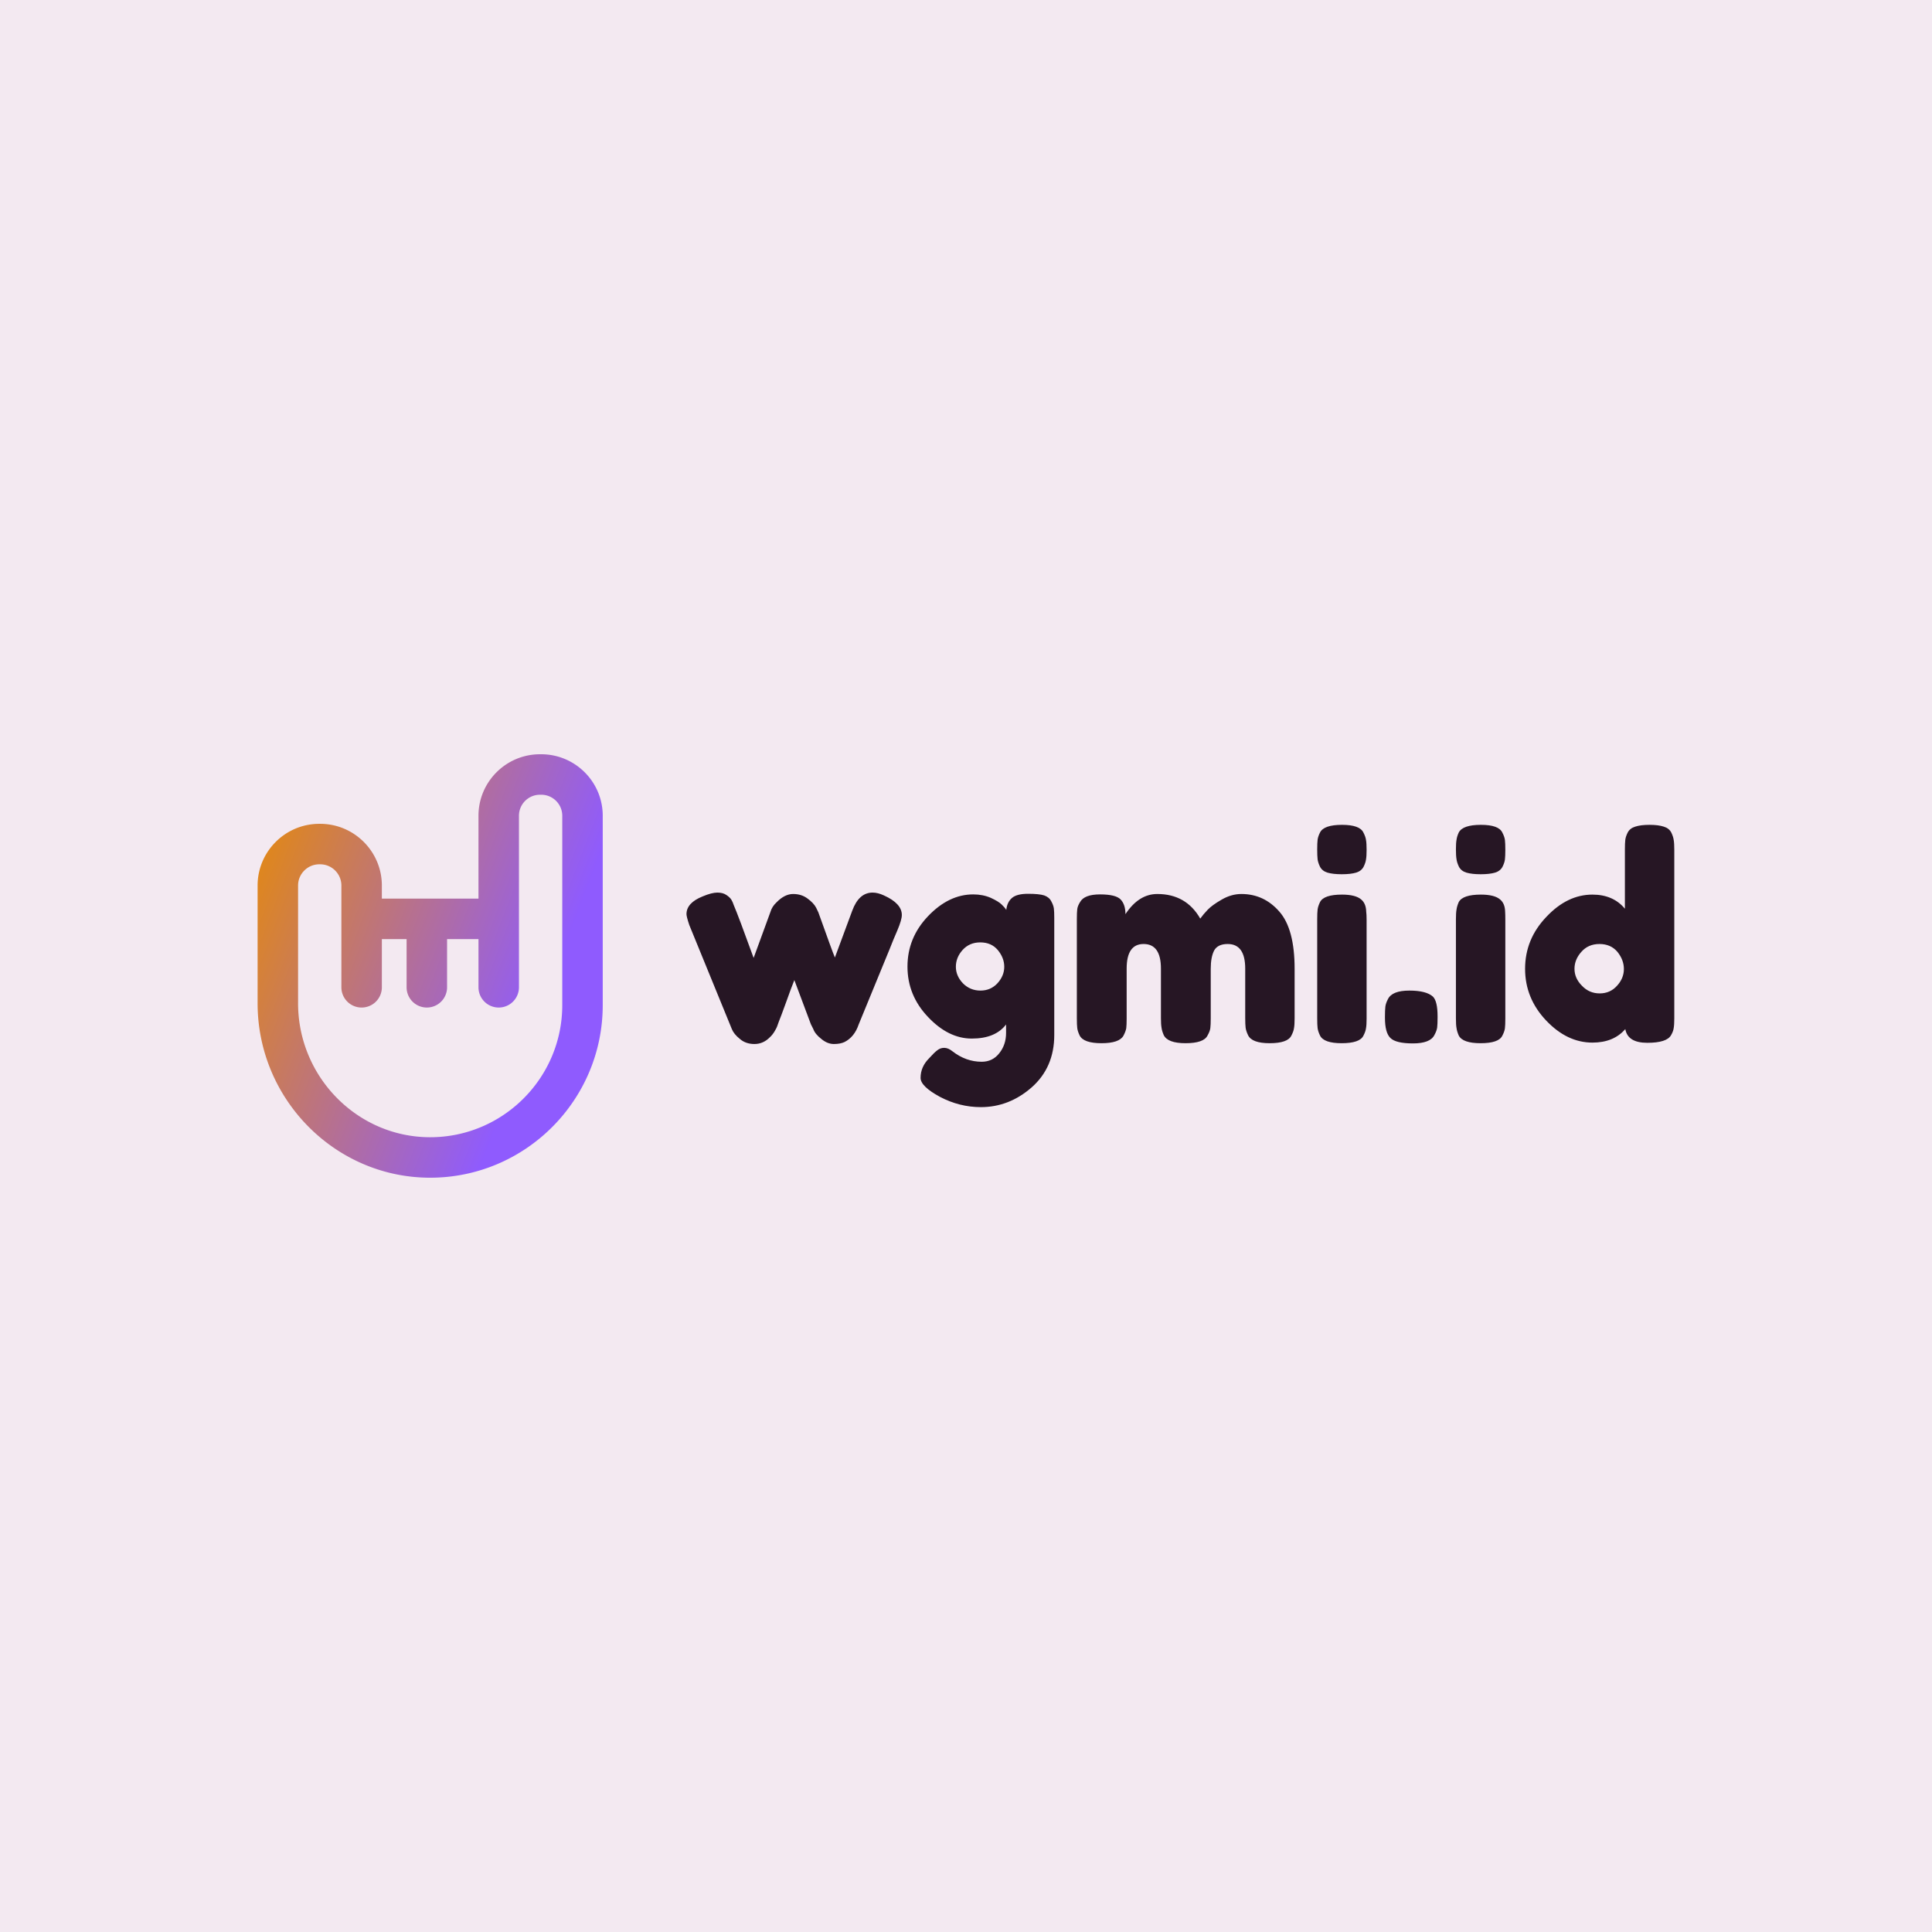 <svg data-v-fde0c5aa="" xmlns="http://www.w3.org/2000/svg" viewBox="0 0 300 300" class="iconLeft"><!----><defs data-v-fde0c5aa=""><!----></defs><rect data-v-fde0c5aa="" fill="#F3E9F1" x="0" y="0" width="300px" height="300px" class="logo-background-square"></rect><defs data-v-fde0c5aa=""><!----></defs><g data-v-fde0c5aa="" id="0791abe6-1c8d-4bc0-a11a-656fc3a5a9db" fill="#261624" transform="matrix(3.131,0,0,3.131,105.939,119.282)"><path d="M10.00 6.31L10.00 6.31L10.00 6.31Q10.89 6.71 10.89 7.28L10.89 7.28L10.89 7.28Q10.89 7.52 10.67 8.04L10.67 8.04L10.67 8.04Q10.44 8.57 10.29 8.96L10.29 8.96L8.75 12.71L8.75 12.71Q8.54 13.33 8.05 13.58L8.05 13.58L8.05 13.58Q7.84 13.68 7.52 13.68L7.52 13.68L7.52 13.68Q7.20 13.68 6.90 13.43L6.90 13.43L6.90 13.43Q6.59 13.19 6.50 12.94L6.50 12.94L6.38 12.70L6.38 12.70Q6.27 12.42 5.56 10.51L5.56 10.51L5.56 10.51Q5.42 10.85 5.15 11.61L5.15 11.61L5.15 11.61Q4.87 12.38 4.79 12.57L4.79 12.57L4.79 12.57Q4.72 12.75 4.70 12.82L4.70 12.82L4.70 12.82Q4.68 12.88 4.58 13.05L4.58 13.05L4.58 13.05Q4.48 13.22 4.35 13.34L4.35 13.34L4.35 13.34Q4.02 13.68 3.58 13.68L3.58 13.68L3.58 13.68Q3.15 13.68 2.86 13.43L2.86 13.43L2.86 13.43Q2.56 13.19 2.46 12.94L2.46 12.94L0.35 7.78L0.35 7.78Q0.21 7.36 0.21 7.24L0.21 7.24L0.21 7.24Q0.21 6.68 1.01 6.36L1.01 6.36L1.01 6.36Q1.46 6.17 1.74 6.17L1.74 6.17L1.74 6.17Q2.02 6.17 2.19 6.29L2.19 6.29L2.19 6.29Q2.37 6.41 2.44 6.53L2.44 6.53L2.44 6.53Q2.51 6.65 2.55 6.78L2.55 6.78L2.55 6.78Q2.79 7.34 3.54 9.41L3.54 9.41L4.37 7.14L4.37 7.14Q4.45 6.86 4.68 6.65L4.68 6.65L4.68 6.65Q5.08 6.24 5.50 6.24L5.50 6.24L5.50 6.24Q5.92 6.24 6.22 6.47L6.22 6.47L6.22 6.47Q6.52 6.69 6.64 6.92L6.64 6.92L6.75 7.15L6.75 7.15Q7.45 9.11 7.57 9.39L7.57 9.39L8.43 7.07L8.43 7.07Q8.76 6.17 9.44 6.17L9.44 6.17L9.44 6.17Q9.70 6.17 10.00 6.31ZM16.06 13.13L16.06 12.71L16.06 12.71Q15.53 13.41 14.36 13.41L14.36 13.41L14.36 13.41Q13.20 13.41 12.19 12.34L12.19 12.34L12.19 12.34Q11.17 11.27 11.17 9.84L11.17 9.84L11.17 9.84Q11.17 8.41 12.19 7.34L12.19 7.34L12.19 7.34Q13.22 6.26 14.43 6.26L14.43 6.26L14.43 6.26Q14.91 6.26 15.30 6.43L15.30 6.43L15.30 6.43Q15.69 6.61 15.84 6.76L15.84 6.76L15.84 6.76Q15.99 6.90 16.07 7.03L16.07 7.03L16.07 7.03Q16.11 6.64 16.36 6.43L16.36 6.43L16.36 6.43Q16.60 6.23 17.15 6.23L17.15 6.23L17.15 6.23Q17.70 6.23 17.95 6.31L17.95 6.31L17.95 6.31Q18.20 6.40 18.30 6.60L18.30 6.60L18.30 6.60Q18.41 6.80 18.43 6.96L18.43 6.96L18.43 6.96Q18.45 7.11 18.45 7.43L18.45 7.43L18.45 13.23L18.45 13.23Q18.45 14.84 17.33 15.83L17.33 15.83L17.33 15.83Q16.21 16.81 14.81 16.81L14.81 16.81L14.81 16.81Q13.75 16.81 12.78 16.30L12.78 16.30L12.78 16.30Q11.82 15.78 11.82 15.36L11.82 15.36L11.82 15.36Q11.82 14.81 12.24 14.39L12.24 14.39L12.24 14.39Q12.50 14.10 12.65 13.99L12.65 13.99L12.65 13.99Q12.80 13.87 12.99 13.87L12.99 13.87L12.99 13.87Q13.19 13.87 13.40 14.04L13.40 14.04L13.40 14.04Q14.07 14.56 14.85 14.56L14.85 14.56L14.85 14.56Q15.39 14.56 15.72 14.14L15.72 14.14L15.72 14.14Q16.06 13.72 16.06 13.13L16.06 13.13ZM13.57 9.85L13.57 9.85L13.57 9.85Q13.57 10.30 13.92 10.67L13.92 10.67L13.92 10.67Q14.28 11.03 14.79 11.03L14.79 11.03L14.79 11.03Q15.30 11.03 15.64 10.66L15.64 10.66L15.64 10.66Q15.97 10.29 15.97 9.85L15.97 9.85L15.97 9.85Q15.97 9.41 15.65 9.02L15.65 9.02L15.65 9.02Q15.33 8.64 14.78 8.64L14.78 8.64L14.78 8.64Q14.24 8.64 13.90 9.02L13.90 9.02L13.90 9.02Q13.57 9.39 13.57 9.85ZM21.98 7.24L21.98 7.24L21.98 7.24Q22.64 6.24 23.56 6.24L23.56 6.24L23.56 6.24Q24.99 6.24 25.69 7.46L25.69 7.46L25.69 7.46Q25.84 7.25 26.06 7.02L26.06 7.02L26.06 7.02Q26.28 6.79 26.75 6.52L26.75 6.52L26.75 6.52Q27.23 6.24 27.73 6.24L27.73 6.24L27.73 6.24Q28.85 6.24 29.61 7.11L29.61 7.11L29.61 7.11Q30.37 7.97 30.37 9.95L30.37 9.95L30.37 12.40L30.37 12.40Q30.37 12.73 30.34 12.89L30.34 12.89L30.34 12.89Q30.32 13.05 30.21 13.26L30.21 13.26L30.21 13.26Q30.03 13.64 29.13 13.64L29.13 13.64L29.13 13.64Q28.25 13.64 28.06 13.24L28.06 13.24L28.06 13.24Q27.96 13.03 27.94 12.87L27.94 12.87L27.94 12.87Q27.92 12.71 27.92 12.39L27.92 12.39L27.92 9.94L27.92 9.94Q27.92 8.72 27.05 8.72L27.05 8.72L27.05 8.72Q26.56 8.72 26.38 9.04L26.38 9.04L26.38 9.04Q26.21 9.37 26.21 9.95L26.21 9.95L26.21 12.40L26.21 12.40Q26.21 12.74 26.19 12.89L26.19 12.89L26.19 12.89Q26.17 13.05 26.05 13.26L26.05 13.26L26.05 13.26Q25.86 13.64 24.96 13.64L24.96 13.64L24.96 13.64Q24.08 13.64 23.88 13.24L23.88 13.24L23.88 13.24Q23.79 13.03 23.77 12.87L23.77 12.87L23.77 12.87Q23.74 12.71 23.74 12.39L23.74 12.39L23.74 9.94L23.74 9.94Q23.74 8.72 22.88 8.72L22.88 8.72L22.88 8.72Q22.04 8.72 22.04 9.94L22.04 9.94L22.04 12.42L22.04 12.42Q22.04 12.74 22.02 12.90L22.02 12.90L22.02 12.90Q21.99 13.06 21.88 13.27L21.88 13.27L21.88 13.27Q21.67 13.64 20.79 13.64L20.79 13.64L20.79 13.64Q19.91 13.64 19.71 13.26L19.71 13.26L19.71 13.26Q19.61 13.05 19.59 12.89L19.59 12.89L19.59 12.89Q19.57 12.74 19.57 12.40L19.57 12.40L19.57 7.48L19.57 7.48Q19.57 7.15 19.59 6.99L19.59 6.99L19.59 6.99Q19.61 6.83 19.73 6.64L19.73 6.64L19.73 6.64Q19.94 6.26 20.72 6.26L20.72 6.26L20.72 6.26Q21.50 6.26 21.74 6.51L21.74 6.51L21.74 6.51Q21.98 6.76 21.98 7.24ZM31.49 12.40L31.49 7.49L31.49 7.49Q31.49 7.17 31.51 7.01L31.51 7.01L31.51 7.01Q31.53 6.85 31.63 6.64L31.63 6.64L31.63 6.64Q31.82 6.27 32.72 6.27L32.72 6.27L32.72 6.27Q33.39 6.27 33.67 6.51L33.67 6.51L33.67 6.51Q33.91 6.71 33.92 7.11L33.92 7.11L33.92 7.11Q33.94 7.25 33.94 7.52L33.94 7.52L33.94 12.42L33.94 12.42Q33.94 12.74 33.91 12.90L33.91 12.90L33.91 12.90Q33.89 13.06 33.78 13.27L33.78 13.27L33.78 13.27Q33.60 13.64 32.70 13.64L32.70 13.64L32.70 13.64Q31.82 13.64 31.63 13.26L31.63 13.26L31.63 13.26Q31.53 13.05 31.51 12.89L31.51 12.89L31.51 12.89Q31.49 12.74 31.49 12.40L31.49 12.40ZM33.79 4.89L33.79 4.89L33.79 4.89Q33.68 5.10 33.42 5.18L33.42 5.18L33.42 5.18Q33.15 5.26 32.71 5.26L32.71 5.26L32.71 5.26Q32.27 5.26 32.00 5.18L32.00 5.18L32.00 5.18Q31.74 5.10 31.63 4.89L31.63 4.89L31.63 4.89Q31.53 4.68 31.51 4.52L31.51 4.52L31.51 4.52Q31.49 4.35 31.49 4.03L31.49 4.03L31.49 4.03Q31.49 3.71 31.51 3.55L31.51 3.55L31.51 3.55Q31.53 3.39 31.63 3.19L31.63 3.19L31.63 3.19Q31.82 2.81 32.72 2.81L32.72 2.81L32.72 2.81Q33.60 2.81 33.78 3.19L33.78 3.19L33.78 3.19Q33.89 3.40 33.91 3.56L33.91 3.56L33.91 3.56Q33.94 3.72 33.94 4.05L33.94 4.05L33.94 4.05Q33.94 4.37 33.91 4.53L33.91 4.53L33.91 4.53Q33.89 4.69 33.79 4.89ZM37.23 11.33L37.23 11.33L37.23 11.33Q37.46 11.56 37.46 12.31L37.46 12.31L37.46 12.36L37.46 12.36Q37.46 12.70 37.44 12.86L37.44 12.86L37.44 12.86Q37.42 13.02 37.30 13.24L37.30 13.24L37.30 13.24Q37.09 13.65 36.24 13.65L36.24 13.65L36.24 13.65Q35.39 13.65 35.12 13.38L35.12 13.38L35.12 13.38Q34.85 13.12 34.85 12.38L34.85 12.38L34.85 12.32L34.85 12.32Q34.85 12.00 34.87 11.83L34.87 11.83L34.87 11.83Q34.89 11.66 35 11.45L35 11.45L35 11.45Q35.21 11.03 36.06 11.03L36.06 11.03L36.06 11.03Q36.90 11.03 37.23 11.33ZM38.37 12.40L38.37 7.49L38.37 7.49Q38.37 7.17 38.40 7.01L38.40 7.01L38.40 7.01Q38.42 6.85 38.51 6.64L38.51 6.64L38.51 6.64Q38.71 6.27 39.61 6.27L39.61 6.27L39.61 6.27Q40.28 6.27 40.56 6.51L40.56 6.51L40.56 6.51Q40.80 6.71 40.81 7.11L40.81 7.11L40.81 7.11Q40.82 7.25 40.82 7.52L40.82 7.52L40.82 12.42L40.82 12.42Q40.82 12.74 40.80 12.90L40.80 12.90L40.80 12.90Q40.78 13.06 40.67 13.27L40.67 13.27L40.67 13.27Q40.49 13.64 39.59 13.64L39.59 13.64L39.59 13.64Q38.71 13.64 38.51 13.26L38.51 13.26L38.51 13.26Q38.42 13.05 38.40 12.89L38.40 12.89L38.40 12.89Q38.37 12.74 38.37 12.40L38.37 12.40ZM40.68 4.89L40.68 4.89L40.68 4.89Q40.57 5.10 40.31 5.18L40.31 5.18L40.31 5.18Q40.04 5.26 39.60 5.26L39.60 5.26L39.60 5.26Q39.16 5.26 38.89 5.18L38.89 5.18L38.89 5.18Q38.63 5.10 38.52 4.89L38.52 4.89L38.52 4.89Q38.42 4.68 38.40 4.52L38.40 4.52L38.40 4.52Q38.37 4.35 38.37 4.03L38.37 4.03L38.37 4.03Q38.37 3.71 38.40 3.55L38.40 3.55L38.40 3.55Q38.42 3.39 38.51 3.19L38.51 3.19L38.51 3.19Q38.71 2.81 39.61 2.81L39.61 2.81L39.61 2.81Q40.49 2.81 40.67 3.19L40.67 3.19L40.67 3.19Q40.78 3.40 40.80 3.56L40.80 3.56L40.80 3.56Q40.82 3.72 40.82 4.05L40.82 4.05L40.82 4.05Q40.82 4.37 40.80 4.53L40.80 4.53L40.80 4.53Q40.78 4.69 40.68 4.89ZM46.89 3.19L46.89 3.19L46.89 3.19Q47.00 2.98 47.26 2.90L47.26 2.90L47.26 2.90Q47.53 2.81 47.97 2.81L47.97 2.81L47.97 2.81Q48.41 2.81 48.68 2.90L48.68 2.90L48.68 2.90Q48.94 2.98 49.05 3.19L49.05 3.19L49.05 3.19Q49.15 3.40 49.17 3.56L49.17 3.56L49.17 3.56Q49.20 3.72 49.20 4.05L49.20 4.05L49.20 12.40L49.20 12.40Q49.20 12.73 49.17 12.89L49.17 12.89L49.17 12.89Q49.15 13.05 49.04 13.24L49.04 13.24L49.04 13.24Q48.83 13.62 47.86 13.62L47.86 13.62L47.86 13.62Q46.89 13.62 46.77 12.94L46.77 12.94L46.77 12.94Q46.19 13.61 45.14 13.61L45.14 13.61L45.14 13.61Q43.88 13.61 42.84 12.51L42.84 12.51L42.84 12.51Q41.80 11.41 41.80 9.95L41.80 9.95L41.80 9.95Q41.80 8.48 42.85 7.38L42.85 7.38L42.85 7.38Q43.89 6.27 45.14 6.27L45.14 6.27L45.14 6.27Q46.17 6.27 46.75 6.97L46.75 6.97L46.75 4.03L46.75 4.03Q46.75 3.71 46.77 3.55L46.77 3.55L46.77 3.55Q46.79 3.39 46.89 3.19ZM44.62 10.79L44.62 10.79L44.62 10.79Q44.98 11.17 45.50 11.17L45.50 11.17L45.50 11.17Q46.02 11.17 46.36 10.79L46.36 10.79L46.36 10.79Q46.70 10.42 46.70 9.96L46.70 9.96L46.70 9.96Q46.70 9.51 46.38 9.11L46.38 9.11L46.38 9.11Q46.05 8.72 45.49 8.72L45.49 8.72L45.49 8.72Q44.93 8.72 44.59 9.11L44.59 9.11L44.59 9.11Q44.25 9.49 44.25 9.95L44.25 9.95L44.25 9.95Q44.25 10.42 44.62 10.79Z"></path></g><defs data-v-fde0c5aa=""><linearGradient data-v-fde0c5aa="" gradientTransform="rotate(25)" id="38d821d1-12ef-4fc9-a203-2cd5d50cf36c" x1="0%" y1="0%" x2="100%" y2="0%"><stop data-v-fde0c5aa="" offset="0%" stop-color="#E98C00" stop-opacity="1"></stop><stop data-v-fde0c5aa="" offset="100%" stop-color="#8F5BFE" stop-opacity="1"></stop></linearGradient></defs><g data-v-fde0c5aa="" id="9df2c112-f8e4-4b41-a40e-be4008ddfc16" stroke="none" fill="url(#38d821d1-12ef-4fc9-a203-2cd5d50cf36c)" transform="matrix(0.419,0,0,0.419,33.92,117.121)"><path d="M119.625 0h-.466c-12.567 0-22.792 10.225-22.792 22.792v30.707H60.561v-4.847c0-12.61-10.259-22.87-22.87-22.87h-.311c-12.61 0-22.87 10.259-22.87 22.87v43.615c0 35.394 28.472 64.4 63.469 64.66l.483.001c35.264 0 63.954-28.689 63.954-63.953V22.792C142.417 10.225 132.193 0 119.625 0zm7.792 92.975c0 26.993-21.96 48.953-48.954 48.953l-.372-.001c-26.788-.199-48.581-22.476-48.581-49.66V48.652c0-4.339 3.53-7.87 7.87-7.87h.311c4.339 0 7.87 3.53 7.87 7.87v37.713a7.5 7.5 0 0 0 15 0V68.499h9.168v17.866a7.5 7.5 0 0 0 15 0V68.499h11.638v17.866a7.5 7.5 0 0 0 15 0V22.792c0-4.296 3.496-7.792 7.792-7.792h.466c4.296 0 7.792 3.496 7.792 7.792v70.183z"></path></g><!----></svg>